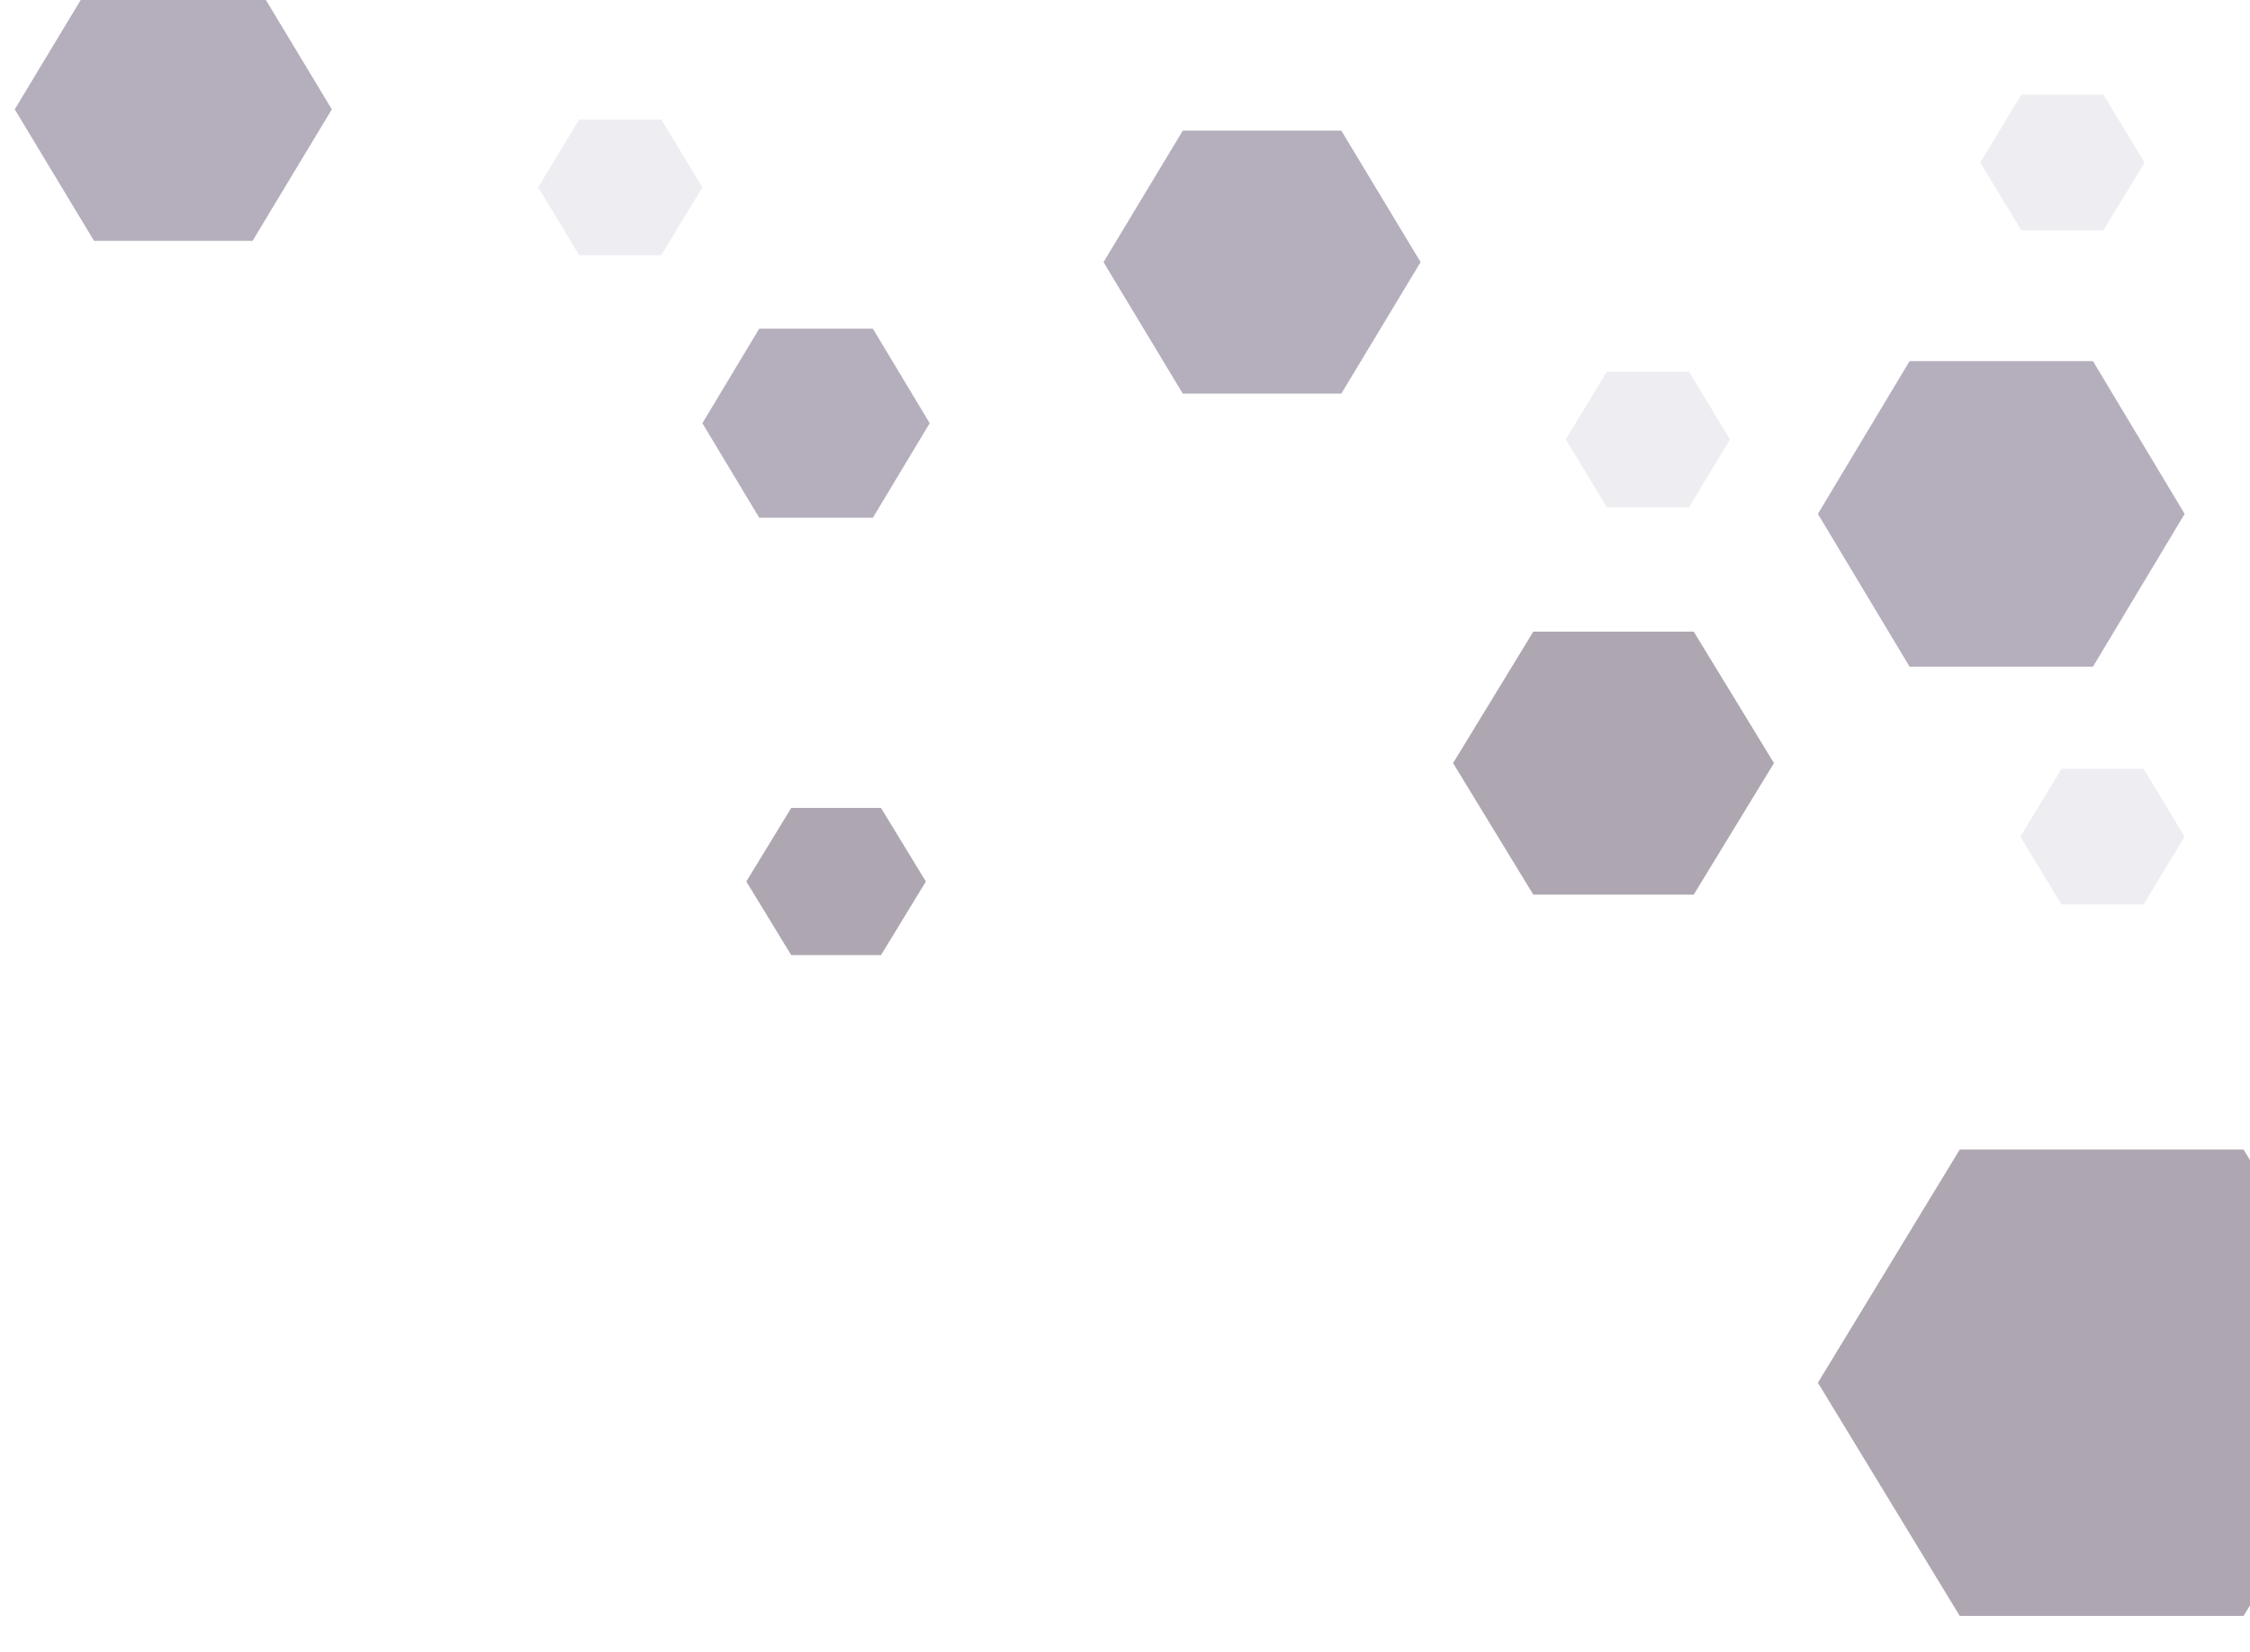 <svg width="915" height="672" viewBox="0 0 915 672" fill="none" xmlns="http://www.w3.org/2000/svg">
<g filter="url(#filter0_f_7_40)">
<path d="M448.764 106.623L481 53.142L545.472 53.142L577.709 106.623L545.472 160.103L481 160.103L448.764 106.623Z" fill="#463558" fill-opacity="0.4"/>
</g>
<g filter="url(#filter1_f_7_40)">
<path d="M285.64 172.143L308.749 133.693L354.968 133.693L378.077 172.143L354.968 210.594L308.749 210.594L285.64 172.143Z" fill="#463558" fill-opacity="0.4"/>
</g>
<g filter="url(#filter2_f_7_40)">
<path d="M6 44.48L38.236 -9L102.709 -9L134.945 44.48L102.709 97.961L38.236 97.961L6 44.48Z" fill="#463558" fill-opacity="0.4"/>
</g>
<g filter="url(#filter3_f_7_40)">
<path d="M739.279 209.04L776.564 146.898L851.135 146.898L888.42 209.04L851.135 271.182L776.564 271.182L739.279 209.04Z" fill="#463558" fill-opacity="0.4"/>
</g>
<g filter="url(#filter4_f_7_40)">
<path d="M821.617 340.316L838.318 312.735L871.719 312.735L888.42 340.316L871.719 367.897L838.318 367.897L821.617 340.316Z" fill="#554971" fill-opacity="0.1"/>
</g>
<g filter="url(#filter5_f_7_40)">
<path d="M636.744 178.746L653.445 151.165L686.846 151.165L703.547 178.746L686.846 206.327L653.445 206.327L636.744 178.746Z" fill="#554971" fill-opacity="0.1"/>
</g>
<g filter="url(#filter6_f_7_40)">
<path d="M805.305 66.113L822.005 38.532L855.407 38.532L872.108 66.113L855.407 93.694L822.005 93.694L805.305 66.113Z" fill="#554971" fill-opacity="0.1"/>
</g>
<g filter="url(#filter7_f_7_40)">
<path d="M218.837 76.211L235.538 48.63L268.939 48.63L285.64 76.211L268.939 103.792L235.538 103.792L218.837 76.211Z" fill="#554971" fill-opacity="0.1"/>
</g>
<g filter="url(#filter8_f_7_40)">
<path d="M739.279 562.448L796.979 467.573L912.379 467.573L970.079 562.448L912.379 657.323L796.979 657.323L739.279 562.448Z" fill="#36213E" fill-opacity="0.4"/>
</g>
<g filter="url(#filter9_f_7_40)">
<path d="M590.914 310.41L623.539 256.929L688.788 256.929L721.413 310.41L688.788 363.89L623.539 363.89L590.914 310.41Z" fill="#36213E" fill-opacity="0.4"/>
</g>
<g filter="url(#filter10_f_7_40)">
<path d="M376.523 358.57L358.269 328.634L321.76 328.634L303.506 358.57L321.76 388.506L358.269 388.506L376.523 358.57Z" fill="#36213E" fill-opacity="0.4"/>
</g>
<defs>
<filter id="filter0_f_7_40" x="442.764" y="47.142" width="140.945" height="118.961" filterUnits="userSpaceOnUse" color-interpolation-filters="sRGB">
<feFlood flood-opacity="0" result="BackgroundImageFix"/>
<feBlend mode="normal" in="SourceGraphic" in2="BackgroundImageFix" result="shape"/>
<feGaussianBlur stdDeviation="3" result="effect1_foregroundBlur_7_40"/>
</filter>
<filter id="filter1_f_7_40" x="279.64" y="127.693" width="104.437" height="88.901" filterUnits="userSpaceOnUse" color-interpolation-filters="sRGB">
<feFlood flood-opacity="0" result="BackgroundImageFix"/>
<feBlend mode="normal" in="SourceGraphic" in2="BackgroundImageFix" result="shape"/>
<feGaussianBlur stdDeviation="3" result="effect1_foregroundBlur_7_40"/>
</filter>
<filter id="filter2_f_7_40" x="0" y="-15" width="140.945" height="118.961" filterUnits="userSpaceOnUse" color-interpolation-filters="sRGB">
<feFlood flood-opacity="0" result="BackgroundImageFix"/>
<feBlend mode="normal" in="SourceGraphic" in2="BackgroundImageFix" result="shape"/>
<feGaussianBlur stdDeviation="3" result="effect1_foregroundBlur_7_40"/>
</filter>
<filter id="filter3_f_7_40" x="733.279" y="140.898" width="161.141" height="136.285" filterUnits="userSpaceOnUse" color-interpolation-filters="sRGB">
<feFlood flood-opacity="0" result="BackgroundImageFix"/>
<feBlend mode="normal" in="SourceGraphic" in2="BackgroundImageFix" result="shape"/>
<feGaussianBlur stdDeviation="3" result="effect1_foregroundBlur_7_40"/>
</filter>
<filter id="filter4_f_7_40" x="815.617" y="306.735" width="78.803" height="67.162" filterUnits="userSpaceOnUse" color-interpolation-filters="sRGB">
<feFlood flood-opacity="0" result="BackgroundImageFix"/>
<feBlend mode="normal" in="SourceGraphic" in2="BackgroundImageFix" result="shape"/>
<feGaussianBlur stdDeviation="3" result="effect1_foregroundBlur_7_40"/>
</filter>
<filter id="filter5_f_7_40" x="630.744" y="145.165" width="78.803" height="67.162" filterUnits="userSpaceOnUse" color-interpolation-filters="sRGB">
<feFlood flood-opacity="0" result="BackgroundImageFix"/>
<feBlend mode="normal" in="SourceGraphic" in2="BackgroundImageFix" result="shape"/>
<feGaussianBlur stdDeviation="3" result="effect1_foregroundBlur_7_40"/>
</filter>
<filter id="filter6_f_7_40" x="799.305" y="32.532" width="78.803" height="67.162" filterUnits="userSpaceOnUse" color-interpolation-filters="sRGB">
<feFlood flood-opacity="0" result="BackgroundImageFix"/>
<feBlend mode="normal" in="SourceGraphic" in2="BackgroundImageFix" result="shape"/>
<feGaussianBlur stdDeviation="3" result="effect1_foregroundBlur_7_40"/>
</filter>
<filter id="filter7_f_7_40" x="212.837" y="42.63" width="78.803" height="67.162" filterUnits="userSpaceOnUse" color-interpolation-filters="sRGB">
<feFlood flood-opacity="0" result="BackgroundImageFix"/>
<feBlend mode="normal" in="SourceGraphic" in2="BackgroundImageFix" result="shape"/>
<feGaussianBlur stdDeviation="3" result="effect1_foregroundBlur_7_40"/>
</filter>
<filter id="filter8_f_7_40" x="733.279" y="461.573" width="242.8" height="201.749" filterUnits="userSpaceOnUse" color-interpolation-filters="sRGB">
<feFlood flood-opacity="0" result="BackgroundImageFix"/>
<feBlend mode="normal" in="SourceGraphic" in2="BackgroundImageFix" result="shape"/>
<feGaussianBlur stdDeviation="3" result="effect1_foregroundBlur_7_40"/>
</filter>
<filter id="filter9_f_7_40" x="584.914" y="250.929" width="142.499" height="118.961" filterUnits="userSpaceOnUse" color-interpolation-filters="sRGB">
<feFlood flood-opacity="0" result="BackgroundImageFix"/>
<feBlend mode="normal" in="SourceGraphic" in2="BackgroundImageFix" result="shape"/>
<feGaussianBlur stdDeviation="3" result="effect1_foregroundBlur_7_40"/>
</filter>
<filter id="filter10_f_7_40" x="297.506" y="322.634" width="85.017" height="71.871" filterUnits="userSpaceOnUse" color-interpolation-filters="sRGB">
<feFlood flood-opacity="0" result="BackgroundImageFix"/>
<feBlend mode="normal" in="SourceGraphic" in2="BackgroundImageFix" result="shape"/>
<feGaussianBlur stdDeviation="3" result="effect1_foregroundBlur_7_40"/>
</filter>
</defs>
</svg>
